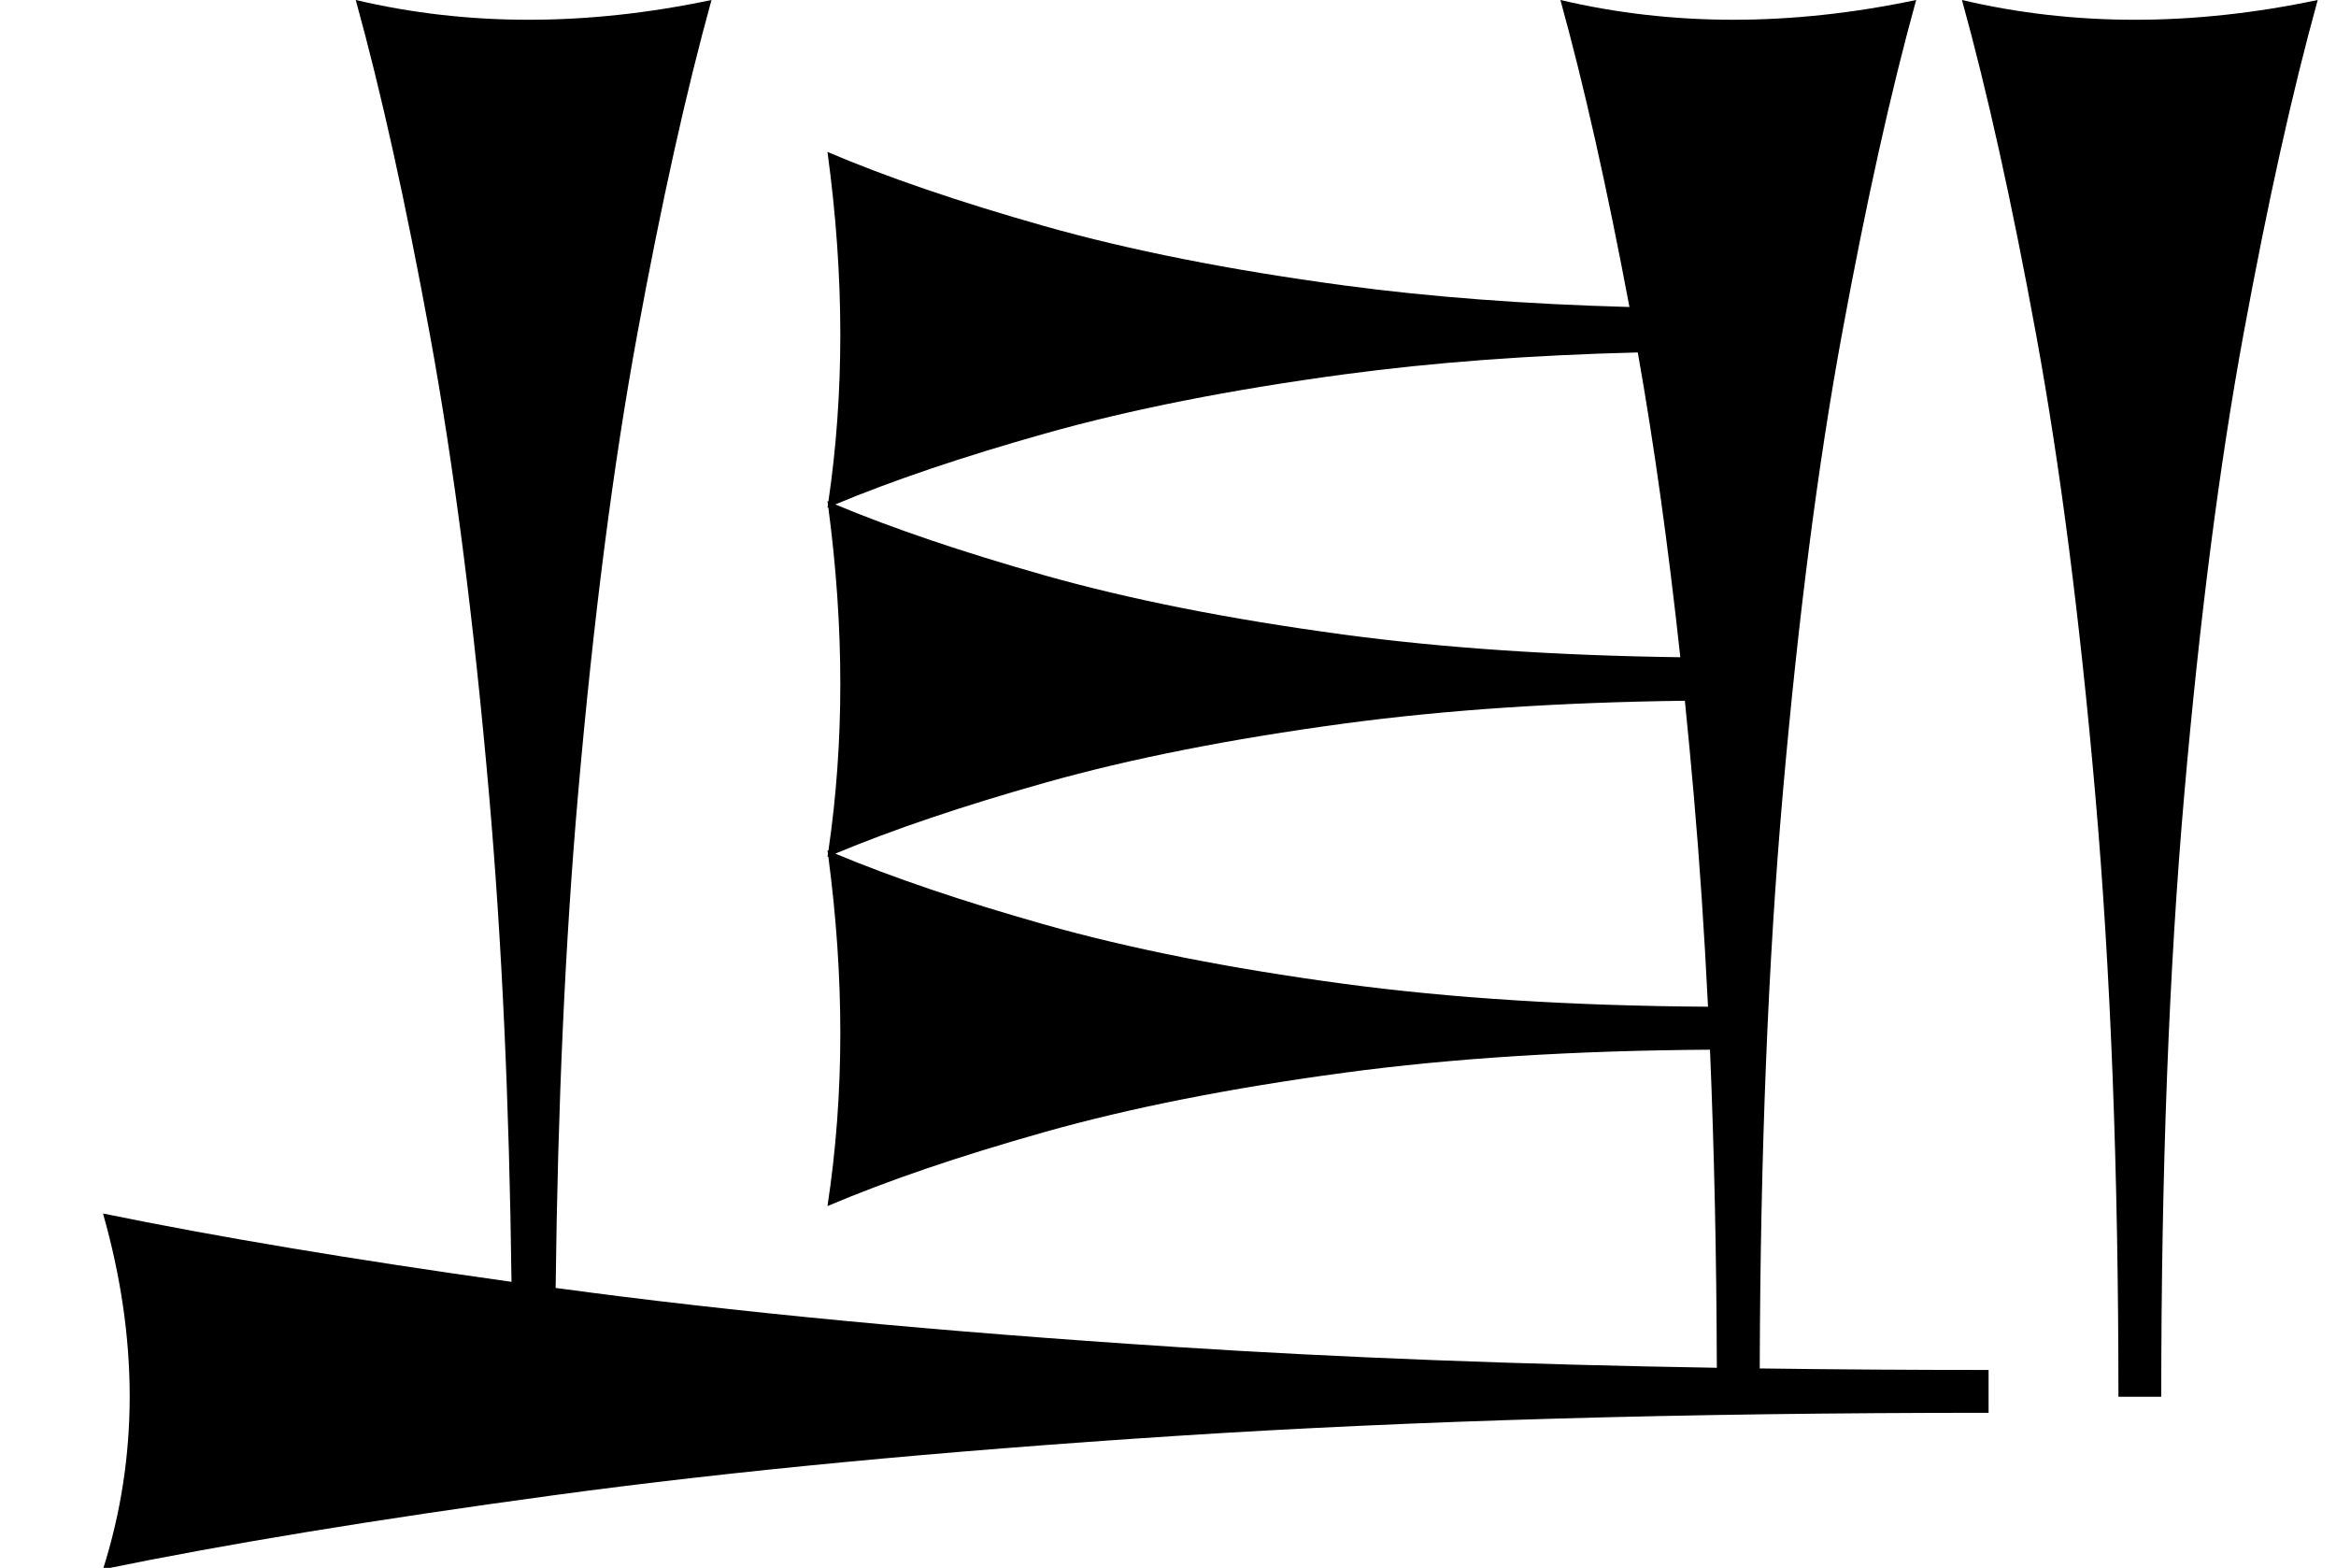 <?xml version="1.0" standalone="no"?>
<!DOCTYPE svg PUBLIC "-//W3C//DTD SVG 1.1//EN" "http://www.w3.org/Graphics/SVG/1.1/DTD/svg11.dtd" >
<svg xmlns="http://www.w3.org/2000/svg" xmlns:xlink="http://www.w3.org/1999/xlink" version="1.1" viewBox="0 0 1338 898">
   <path fill="currentColor"
d="M1213.38 800c0 -128.932 -4.403 -243.71 -13.208 -344.34c-8.805 -100.629 -20.126 -188.679 -33.962 -264.15c-13.837 -75.472 -27.988 -139.309 -42.453 -191.51c32.076 7.547 65.095 11.321 99.057 11.321s68.868 -3.774 104.717 -11.321
c-14.464 52.201 -28.615 115.88 -42.453 191.038c-13.836 75.157 -25.157 163.05 -33.962 263.679c-8.804 100.629 -13.208 215.724 -13.208 345.283h-24.527zM1139 809.173c-174.058 0 -329.009 4.403 -464.858 13.208s-254.717 20.126 -356.604 33.962
c-101.887 13.837 -188.066 27.988 -258.538 42.453c10.188 -32.076 15.284 -65.095 15.284 -99.057s-5.096 -68.868 -15.284 -104.717c64.865 13.313 142.856 26.361 233.979 39.145c-1.263 -102.502 -5.533 -195.337 -12.81 -278.507
c-8.805 -100.629 -20.126 -188.679 -33.962 -264.15c-13.837 -75.472 -27.988 -139.309 -42.453 -191.51c32.076 7.547 65.095 11.321 99.057 11.321s68.868 -3.774 104.717 -11.321c-14.464 52.201 -28.615 115.88 -42.453 191.038
c-13.836 75.157 -25.157 163.05 -33.962 263.679c-7.365 84.189 -11.651 178.504 -12.855 282.943c101.163 13.752 219.367 25.012 354.611 33.777c94.121 6.1 197.616 10.087 310.484 11.962c-0.191 -64.317 -1.499 -125.044 -3.924 -182.182
c-77.928 0.481 -147.694 4.87 -209.303 13.163c-65.408 8.805 -122.641 20.126 -171.697 33.962c-49.057 13.837 -90.551 27.988 -124.481 42.453c4.905 -32.076 7.358 -65.095 7.358 -99.057c0 -32.834 -2.293 -66.551 -6.878 -101.148
l-0.48 0.205c0.091 -0.594 0.181 -1.188 0.27 -1.783c-0.089 -0.663 -0.179 -1.326 -0.27 -1.99c0.177 0.075 0.354 0.151 0.532 0.227c4.551 -30.962 6.826 -62.799 6.826 -95.51
c0 -32.834 -2.293 -66.551 -6.878 -101.148l-0.48 0.205c0.091 -0.594 0.181 -1.188 0.27 -1.783c-0.089 -0.663 -0.179 -1.326 -0.27 -1.99c0.177 0.075 0.354 0.151 0.532 0.227
c4.551 -30.962 6.826 -62.799 6.826 -95.51c0 -33.962 -2.453 -68.868 -7.358 -104.717c33.931 14.464 75.322 28.615 124.175 42.453c48.852 13.836 105.982 25.157 171.391 33.962c49.262 6.631 103.857 10.766 163.785 12.403
c-12.909 -68.678 -26.091 -127.292 -39.544 -175.841c32.076 7.547 65.095 11.321 99.057 11.321s68.868 -3.774 104.717 -11.321c-14.464 52.201 -28.615 115.88 -42.453 191.038c-13.836 75.157 -25.157 163.05 -33.962 263.679
c-8.435 96.407 -12.831 206.093 -13.185 329.055c42.399 0.583 86.091 0.874 131.073 0.874v24.527zM938.073 201.859c-61.465 1.55 -117.447 5.724 -167.948 12.521c-65.408 8.805 -122.641 20.126 -171.697 33.962
c-46.922 13.234 -86.925 26.757 -120.009 40.566c33.075 13.809 72.976 27.331 119.702 40.566c48.852 13.836 105.982 25.157 171.391 33.962c57.134 7.689 121.441 12.023 192.924 12.996c-6.947 -64.059 -15.068 -122.25 -24.362 -174.574z
M965.048 401.352c-72.155 0.906 -137.128 5.25 -194.923 13.029c-65.408 8.805 -122.641 20.126 -171.697 33.962c-46.922 13.234 -86.925 26.757 -120.009 40.566c33.075 13.809 72.976 27.331 119.702 40.566
c48.852 13.836 105.982 25.157 171.391 33.962c61.331 8.255 130.928 12.642 208.791 13.156c-2.075 -42.357 -4.787 -82.668 -8.135 -120.934c-1.621 -18.529 -3.328 -36.632 -5.12 -54.309z" />
</svg>
